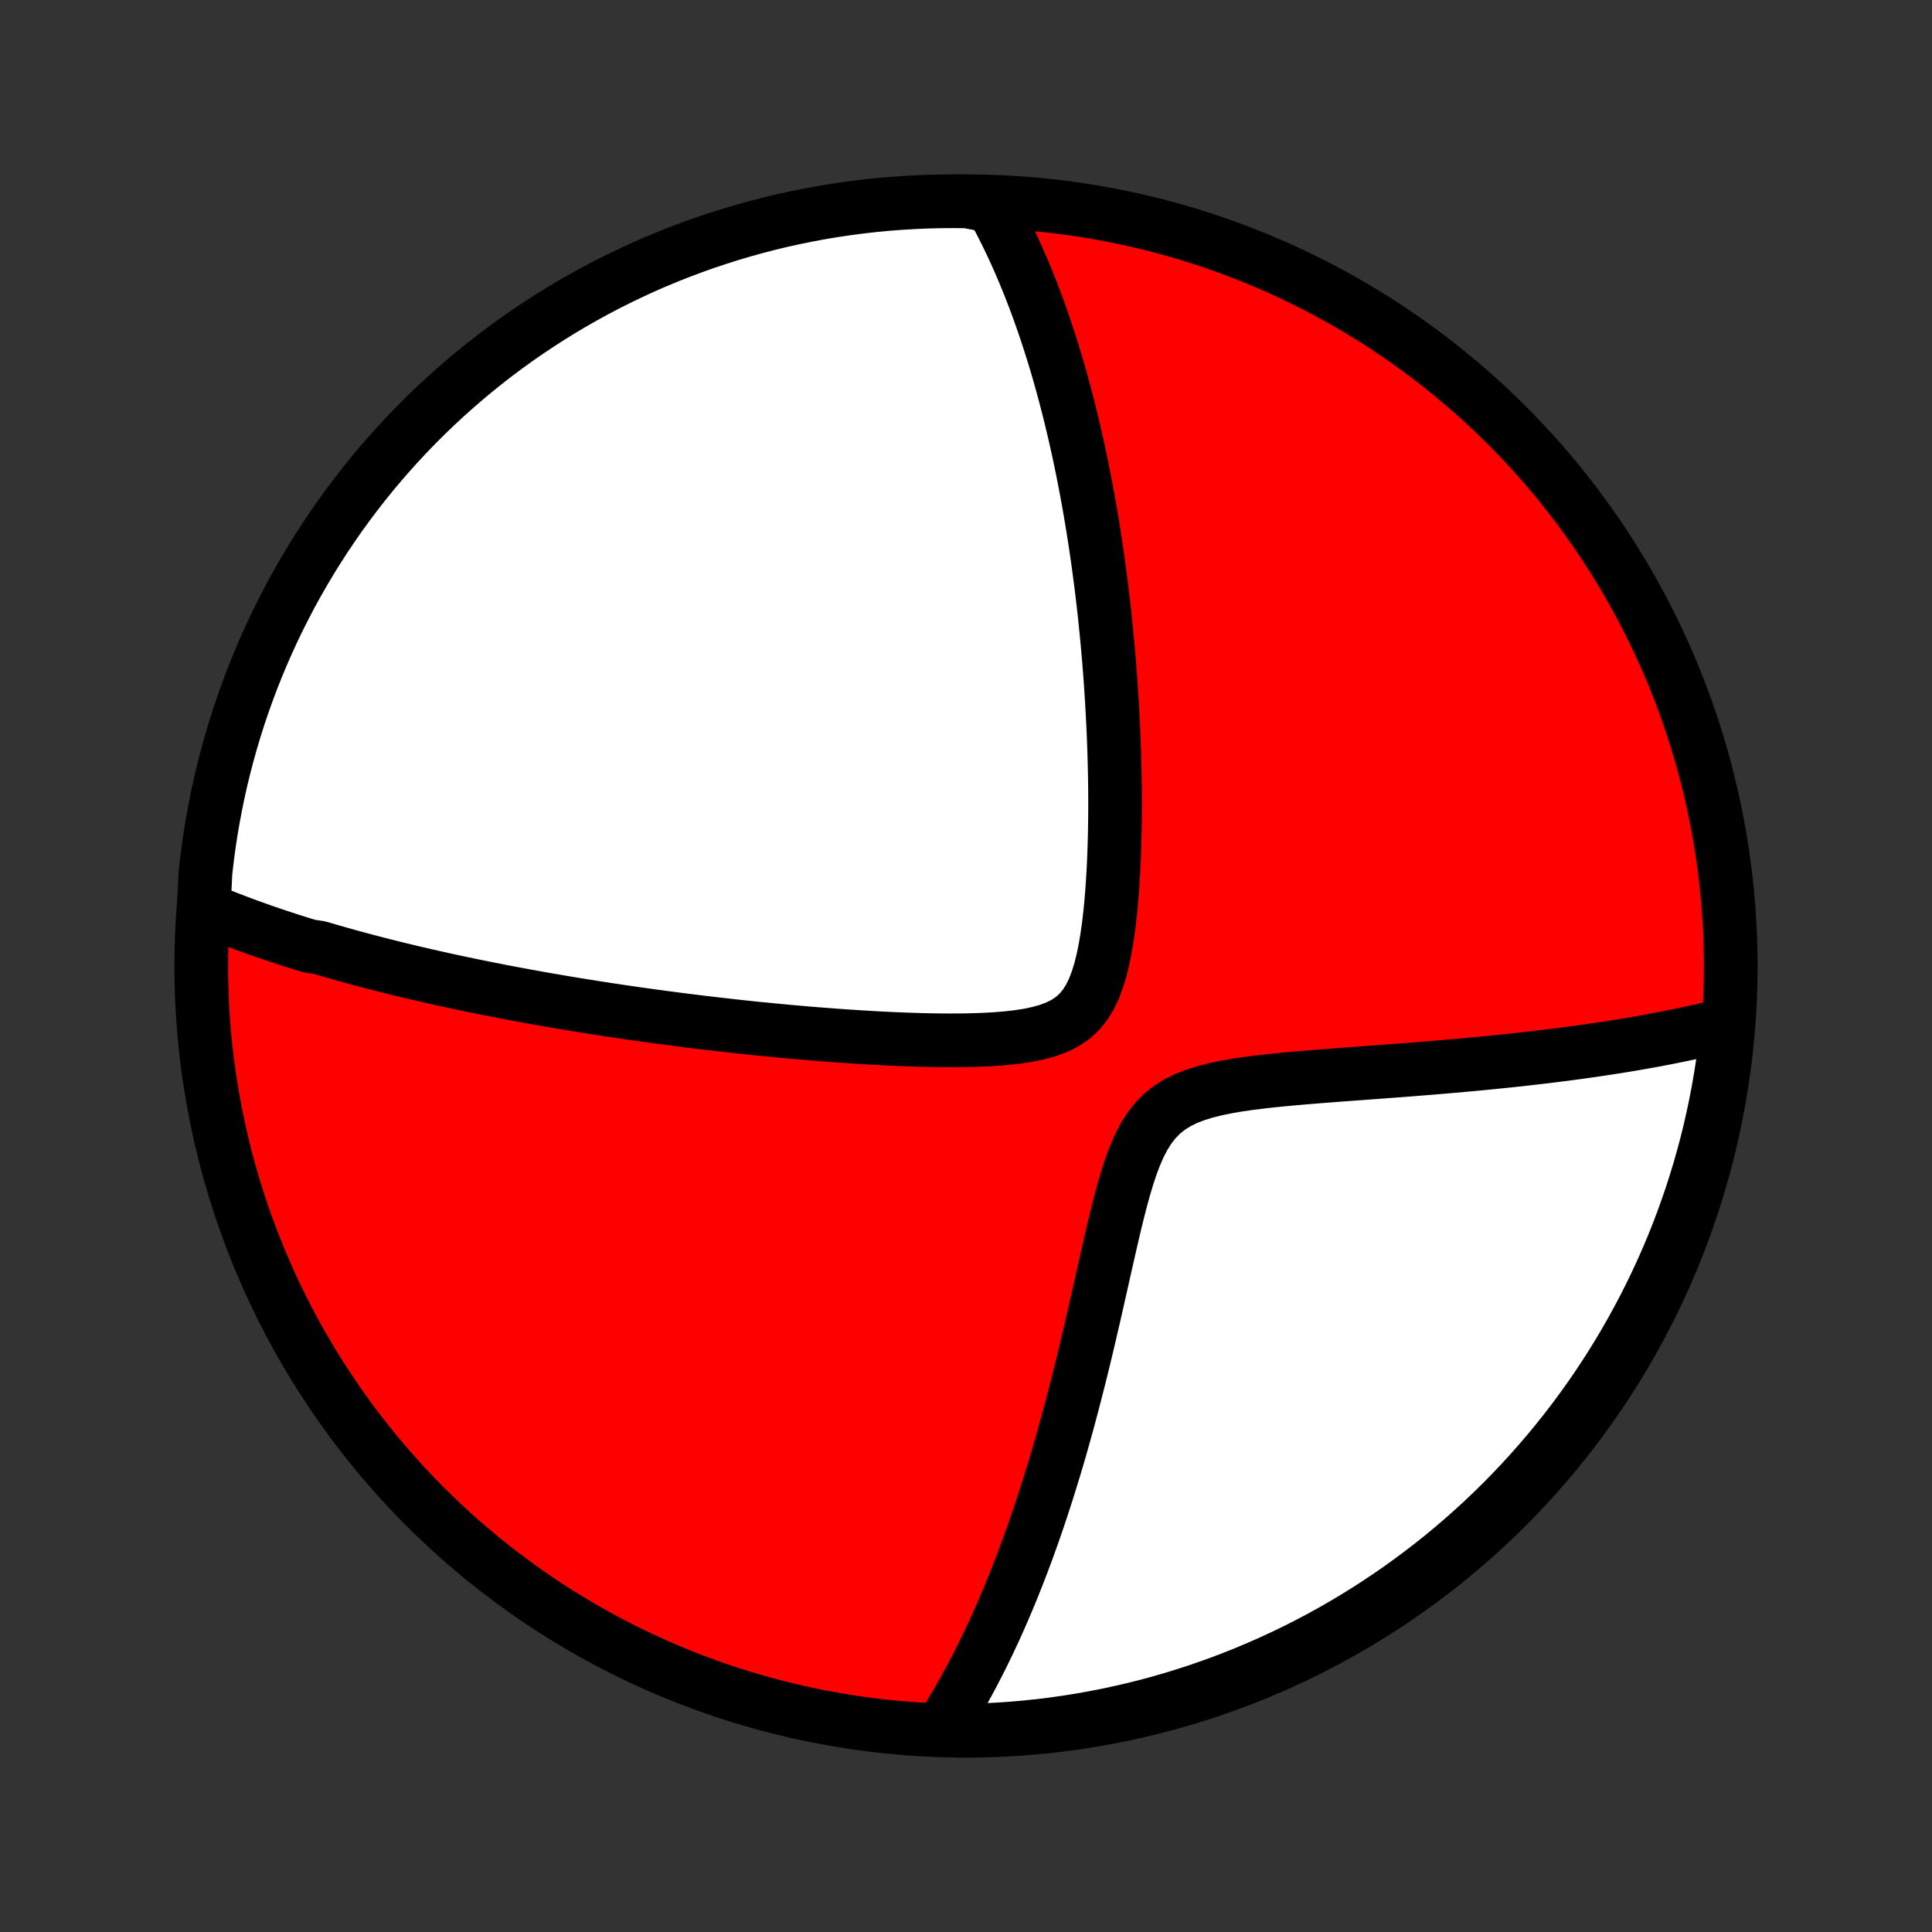 <?xml version="1.0" encoding="utf-8" standalone="no"?>
<!DOCTYPE svg PUBLIC "-//W3C//DTD SVG 1.1//EN"
  "http://www.w3.org/Graphics/SVG/1.1/DTD/svg11.dtd">
<!-- Created with matplotlib (http://matplotlib.org/) -->
<svg height="72pt" version="1.1" viewBox="0 0 72 72" width="72pt" xmlns="http://www.w3.org/2000/svg" xmlns:xlink="http://www.w3.org/1999/xlink">
 <rect x="0" y="0" width="72" height="72" fill="#333333" stroke="none"/>
 <defs>
  <style type="text/css">
*{stroke-linecap:butt;stroke-linejoin:round;}
  </style>
 </defs>
 <g id="figure_1">
  <g id="patch_1">
   <path d="
M0 72
L72 72
L72 0
L0 0
z
" style="fill:none;"/>
  </g>
  <g id="axes_1">
   <g id="PatchCollection_1">
    <defs>
     <path d="
M36 -7.5
C43.558 -7.5 50.808 -10.503 56.153 -15.848
C61.497 -21.192 64.5 -28.442 64.5 -36
C64.5 -43.558 61.497 -50.808 56.153 -56.153
C50.808 -61.497 43.558 -64.5 36 -64.5
C28.442 -64.5 21.192 -61.497 15.848 -56.153
C10.503 -50.808 7.5 -43.558 7.5 -36
C7.5 -28.442 10.503 -21.192 15.848 -15.848
C21.192 -10.503 28.442 -7.5 36 -7.5
z
" id="C0_0_a811fe30f3"/>
     <path d="
M7.593 -38.153
L7.776 -38.076
L7.959 -38
L8.143 -37.925
L8.326 -37.852
L8.51 -37.779
L8.695 -37.708
L8.88 -37.638
L9.065 -37.568
L9.25 -37.5
L9.436 -37.433
L9.623 -37.366
L9.81 -37.3
L9.998 -37.236
L10.186 -37.172
L10.375 -37.108
L10.564 -37.046
L10.754 -36.984
L10.945 -36.923
L11.137 -36.862
L11.33 -36.802
L11.523 -36.743
L11.913 -36.684
L12.109 -36.626
L12.306 -36.568
L12.505 -36.511
L12.705 -36.454
L12.906 -36.398
L13.108 -36.342
L13.311 -36.287
L13.516 -36.232
L13.723 -36.177
L13.93 -36.123
L14.14 -36.069
L14.351 -36.015
L14.563 -35.962
L14.778 -35.909
L14.994 -35.856
L15.212 -35.804
L15.432 -35.751
L15.655 -35.7
L15.879 -35.648
L16.105 -35.596
L16.334 -35.545
L16.564 -35.494
L16.798 -35.443
L17.033 -35.393
L17.272 -35.342
L17.512 -35.292
L17.756 -35.242
L18.002 -35.192
L18.252 -35.142
L18.504 -35.093
L18.759 -35.043
L19.017 -34.994
L19.279 -34.945
L19.544 -34.896
L19.812 -34.847
L20.084 -34.798
L20.359 -34.75
L20.638 -34.702
L20.921 -34.653
L21.207 -34.605
L21.497 -34.557
L21.792 -34.51
L22.09 -34.462
L22.393 -34.415
L22.7 -34.368
L23.012 -34.321
L23.327 -34.275
L23.648 -34.228
L23.972 -34.182
L24.302 -34.137
L24.636 -34.092
L24.975 -34.047
L25.319 -34.002
L25.668 -33.958
L26.021 -33.914
L26.38 -33.871
L26.743 -33.829
L27.111 -33.787
L27.485 -33.745
L27.863 -33.705
L28.246 -33.665
L28.634 -33.627
L29.027 -33.589
L29.425 -33.552
L29.828 -33.516
L30.234 -33.482
L30.646 -33.449
L31.061 -33.417
L31.48 -33.387
L31.904 -33.359
L32.33 -33.333
L32.76 -33.309
L33.192 -33.287
L33.627 -33.269
L34.064 -33.253
L34.502 -33.241
L34.94 -33.233
L35.378 -33.23
L35.815 -33.232
L36.249 -33.24
L36.679 -33.255
L37.104 -33.279
L37.521 -33.313
L37.928 -33.359
L38.322 -33.419
L38.699 -33.498
L39.055 -33.597
L39.388 -33.721
L39.693 -33.873
L39.967 -34.057
L40.21 -34.276
L40.421 -34.53
L40.603 -34.817
L40.759 -35.136
L40.892 -35.481
L41.006 -35.85
L41.102 -36.237
L41.184 -36.639
L41.254 -37.052
L41.314 -37.474
L41.365 -37.902
L41.408 -38.335
L41.444 -38.771
L41.474 -39.209
L41.499 -39.647
L41.518 -40.085
L41.533 -40.521
L41.544 -40.956
L41.551 -41.389
L41.555 -41.819
L41.555 -42.246
L41.552 -42.67
L41.546 -43.089
L41.537 -43.505
L41.526 -43.916
L41.512 -44.323
L41.496 -44.725
L41.477 -45.123
L41.457 -45.516
L41.434 -45.903
L41.41 -46.286
L41.384 -46.664
L41.356 -47.036
L41.327 -47.404
L41.296 -47.767
L41.263 -48.124
L41.229 -48.477
L41.194 -48.824
L41.158 -49.166
L41.12 -49.504
L41.081 -49.836
L41.041 -50.164
L40.999 -50.487
L40.957 -50.805
L40.914 -51.119
L40.87 -51.428
L40.825 -51.733
L40.778 -52.033
L40.731 -52.33
L40.684 -52.621
L40.635 -52.909
L40.586 -53.193
L40.535 -53.473
L40.484 -53.749
L40.432 -54.021
L40.38 -54.29
L40.327 -54.555
L40.273 -54.817
L40.218 -55.075
L40.163 -55.33
L40.107 -55.581
L40.05 -55.83
L39.993 -56.076
L39.935 -56.318
L39.877 -56.558
L39.817 -56.795
L39.757 -57.029
L39.696 -57.261
L39.635 -57.49
L39.573 -57.717
L39.51 -57.941
L39.447 -58.163
L39.383 -58.382
L39.318 -58.6
L39.252 -58.815
L39.185 -59.029
L39.118 -59.24
L39.05 -59.449
L38.981 -59.657
L38.912 -59.863
L38.841 -60.067
L38.77 -60.269
L38.698 -60.47
L38.625 -60.669
L38.551 -60.867
L38.475 -61.064
L38.4 -61.259
L38.322 -61.452
L38.244 -61.645
L38.165 -61.836
L38.085 -62.025
L38.003 -62.214
L37.921 -62.402
L37.837 -62.588
L37.752 -62.774
L37.665 -62.958
L37.577 -63.142
L37.488 -63.325
L37.397 -63.506
L37.305 -63.687
L37.211 -63.867
L37.115 -64.046
L37.018 -64.225
L36.524 -64.403
L36.026 -64.495
L35.529 -64.5
L35.032 -64.496
L34.535 -64.484
L34.038 -64.462
L33.542 -64.432
L33.047 -64.394
L32.553 -64.347
L32.06 -64.291
L31.568 -64.226
L31.077 -64.153
L30.588 -64.072
L30.1 -63.981
L29.615 -63.883
L29.131 -63.776
L28.649 -63.66
L28.17 -63.536
L27.693 -63.403
L27.218 -63.262
L26.746 -63.113
L26.277 -62.956
L25.811 -62.79
L25.348 -62.617
L24.888 -62.435
L24.432 -62.245
L23.979 -62.047
L23.53 -61.841
L23.085 -61.627
L22.643 -61.406
L22.206 -61.176
L21.773 -60.939
L21.344 -60.695
L20.92 -60.443
L20.5 -60.183
L20.085 -59.916
L19.675 -59.642
L19.269 -59.361
L18.869 -59.072
L18.474 -58.777
L18.085 -58.474
L17.701 -58.165
L17.322 -57.849
L16.949 -57.526
L16.582 -57.197
L16.221 -56.861
L15.866 -56.52
L15.517 -56.171
L15.174 -55.817
L14.838 -55.456
L14.508 -55.09
L14.185 -54.718
L13.868 -54.34
L13.558 -53.956
L13.255 -53.567
L12.959 -53.173
L12.669 -52.773
L12.387 -52.368
L12.112 -51.959
L11.845 -51.544
L11.584 -51.125
L11.332 -50.701
L11.086 -50.273
L10.848 -49.84
L10.618 -49.403
L10.396 -48.962
L10.181 -48.517
L9.975 -48.069
L9.776 -47.616
L9.585 -47.16
L9.402 -46.701
L9.228 -46.238
L9.061 -45.772
L8.903 -45.304
L8.753 -44.832
L8.611 -44.358
L8.478 -43.881
L8.353 -43.402
L8.236 -42.92
L8.128 -42.437
L8.029 -41.951
L7.938 -41.464
L7.855 -40.975
L7.781 -40.484
L7.716 -39.992
L7.659 -39.499
z
" id="C0_1_859b8f3c5d"/>
     <path d="
M35.087 -7.61
L35.197 -7.782
L35.306 -7.956
L35.415 -8.133
L35.523 -8.312
L35.631 -8.493
L35.738 -8.677
L35.844 -8.863
L35.95 -9.052
L36.056 -9.244
L36.161 -9.438
L36.266 -9.636
L36.37 -9.836
L36.474 -10.039
L36.578 -10.245
L36.681 -10.454
L36.784 -10.666
L36.887 -10.882
L36.989 -11.101
L37.092 -11.323
L37.194 -11.549
L37.295 -11.779
L37.397 -12.012
L37.498 -12.249
L37.6 -12.49
L37.701 -12.735
L37.801 -12.984
L37.902 -13.238
L38.002 -13.495
L38.103 -13.757
L38.203 -14.024
L38.303 -14.295
L38.403 -14.571
L38.502 -14.851
L38.601 -15.136
L38.701 -15.427
L38.8 -15.722
L38.898 -16.022
L38.997 -16.328
L39.095 -16.639
L39.193 -16.955
L39.291 -17.276
L39.389 -17.603
L39.486 -17.935
L39.583 -18.273
L39.679 -18.616
L39.776 -18.965
L39.871 -19.32
L39.967 -19.68
L40.062 -20.045
L40.157 -20.416
L40.252 -20.792
L40.346 -21.174
L40.44 -21.56
L40.533 -21.952
L40.626 -22.348
L40.719 -22.749
L40.812 -23.154
L40.905 -23.564
L40.998 -23.977
L41.092 -24.393
L41.186 -24.812
L41.281 -25.232
L41.377 -25.655
L41.475 -26.077
L41.575 -26.499
L41.679 -26.92
L41.787 -27.337
L41.901 -27.748
L42.022 -28.153
L42.153 -28.547
L42.296 -28.927
L42.454 -29.291
L42.631 -29.634
L42.829 -29.95
L43.053 -30.238
L43.304 -30.494
L43.584 -30.718
L43.891 -30.909
L44.222 -31.071
L44.576 -31.207
L44.948 -31.32
L45.335 -31.416
L45.733 -31.497
L46.139 -31.567
L46.551 -31.626
L46.968 -31.679
L47.387 -31.726
L47.807 -31.768
L48.227 -31.807
L48.646 -31.843
L49.063 -31.877
L49.477 -31.909
L49.889 -31.941
L50.297 -31.971
L50.702 -32.001
L51.102 -32.03
L51.498 -32.06
L51.889 -32.089
L52.275 -32.118
L52.657 -32.148
L53.033 -32.178
L53.404 -32.208
L53.769 -32.239
L54.129 -32.27
L54.483 -32.301
L54.833 -32.333
L55.176 -32.365
L55.514 -32.398
L55.847 -32.432
L56.174 -32.465
L56.496 -32.5
L56.813 -32.535
L57.124 -32.57
L57.43 -32.606
L57.731 -32.642
L58.027 -32.679
L58.318 -32.716
L58.603 -32.754
L58.885 -32.792
L59.161 -32.831
L59.433 -32.87
L59.7 -32.91
L59.963 -32.95
L60.221 -32.99
L60.475 -33.031
L60.725 -33.072
L60.971 -33.114
L61.213 -33.157
L61.451 -33.199
L61.686 -33.242
L61.916 -33.286
L62.143 -33.33
L62.367 -33.375
L62.587 -33.42
L62.804 -33.465
L63.018 -33.511
L63.228 -33.557
L63.436 -33.604
L63.64 -33.651
L63.842 -33.699
L64.041 -33.747
L64.371 -33.796
L64.319 -33.287
L64.259 -32.792
L64.19 -32.298
L64.112 -31.805
L64.026 -31.314
L63.931 -30.824
L63.828 -30.336
L63.717 -29.849
L63.597 -29.365
L63.468 -28.882
L63.332 -28.401
L63.186 -27.923
L63.033 -27.447
L62.871 -26.974
L62.702 -26.504
L62.524 -26.036
L62.338 -25.572
L62.144 -25.11
L61.941 -24.652
L61.732 -24.198
L61.514 -23.747
L61.288 -23.3
L61.055 -22.856
L60.814 -22.417
L60.566 -21.982
L60.31 -21.551
L60.047 -21.124
L59.776 -20.702
L59.498 -20.285
L59.213 -19.872
L58.921 -19.465
L58.622 -19.062
L58.316 -18.665
L58.003 -18.273
L57.683 -17.886
L57.357 -17.505
L57.025 -17.129
L56.686 -16.759
L56.34 -16.395
L55.989 -16.037
L55.631 -15.685
L55.268 -15.339
L54.898 -15
L54.523 -14.667
L54.142 -14.34
L53.756 -14.02
L53.364 -13.707
L52.967 -13.401
L52.565 -13.101
L52.158 -12.808
L51.745 -12.523
L51.328 -12.244
L50.907 -11.973
L50.481 -11.709
L50.05 -11.453
L49.615 -11.204
L49.176 -10.962
L48.733 -10.729
L48.286 -10.502
L47.835 -10.284
L47.381 -10.074
L46.923 -9.871
L46.462 -9.676
L45.998 -9.49
L45.531 -9.311
L45.06 -9.141
L44.588 -8.979
L44.112 -8.825
L43.634 -8.679
L43.154 -8.541
L42.671 -8.412
L42.186 -8.292
L41.7 -8.18
L41.212 -8.076
L40.722 -7.981
L40.231 -7.894
L39.738 -7.816
L39.245 -7.746
L38.75 -7.685
L38.254 -7.633
L37.758 -7.589
L37.261 -7.554
L36.764 -7.528
L36.267 -7.51
L35.77 -7.501
z
" id="C0_2_8435abc7d8"/>
    </defs>
    <g clip-path="url(#p1bffca34e9)">
     <use style="fill:#ff0000;stroke:#000000;stroke-width:2.0;" x="0.0" xlink:href="#C0_0_a811fe30f3" y="72.0"/>
    </g>
    <g clip-path="url(#p1bffca34e9)">
     <use style="fill:#ffffff;stroke:#000000;stroke-width:2.0;" x="0.0" xlink:href="#C0_1_859b8f3c5d" y="72.0"/>
    </g>
    <g clip-path="url(#p1bffca34e9)">
     <use style="fill:#ffffff;stroke:#000000;stroke-width:2.0;" x="0.0" xlink:href="#C0_2_8435abc7d8" y="72.0"/>
    </g>
   </g>
  </g>
 </g>
 <defs>
  <clipPath id="p1bffca34e9">
   <rect height="72.0" width="72.0" x="0.0" y="0.0"/>
  </clipPath>
 </defs>
</svg>
